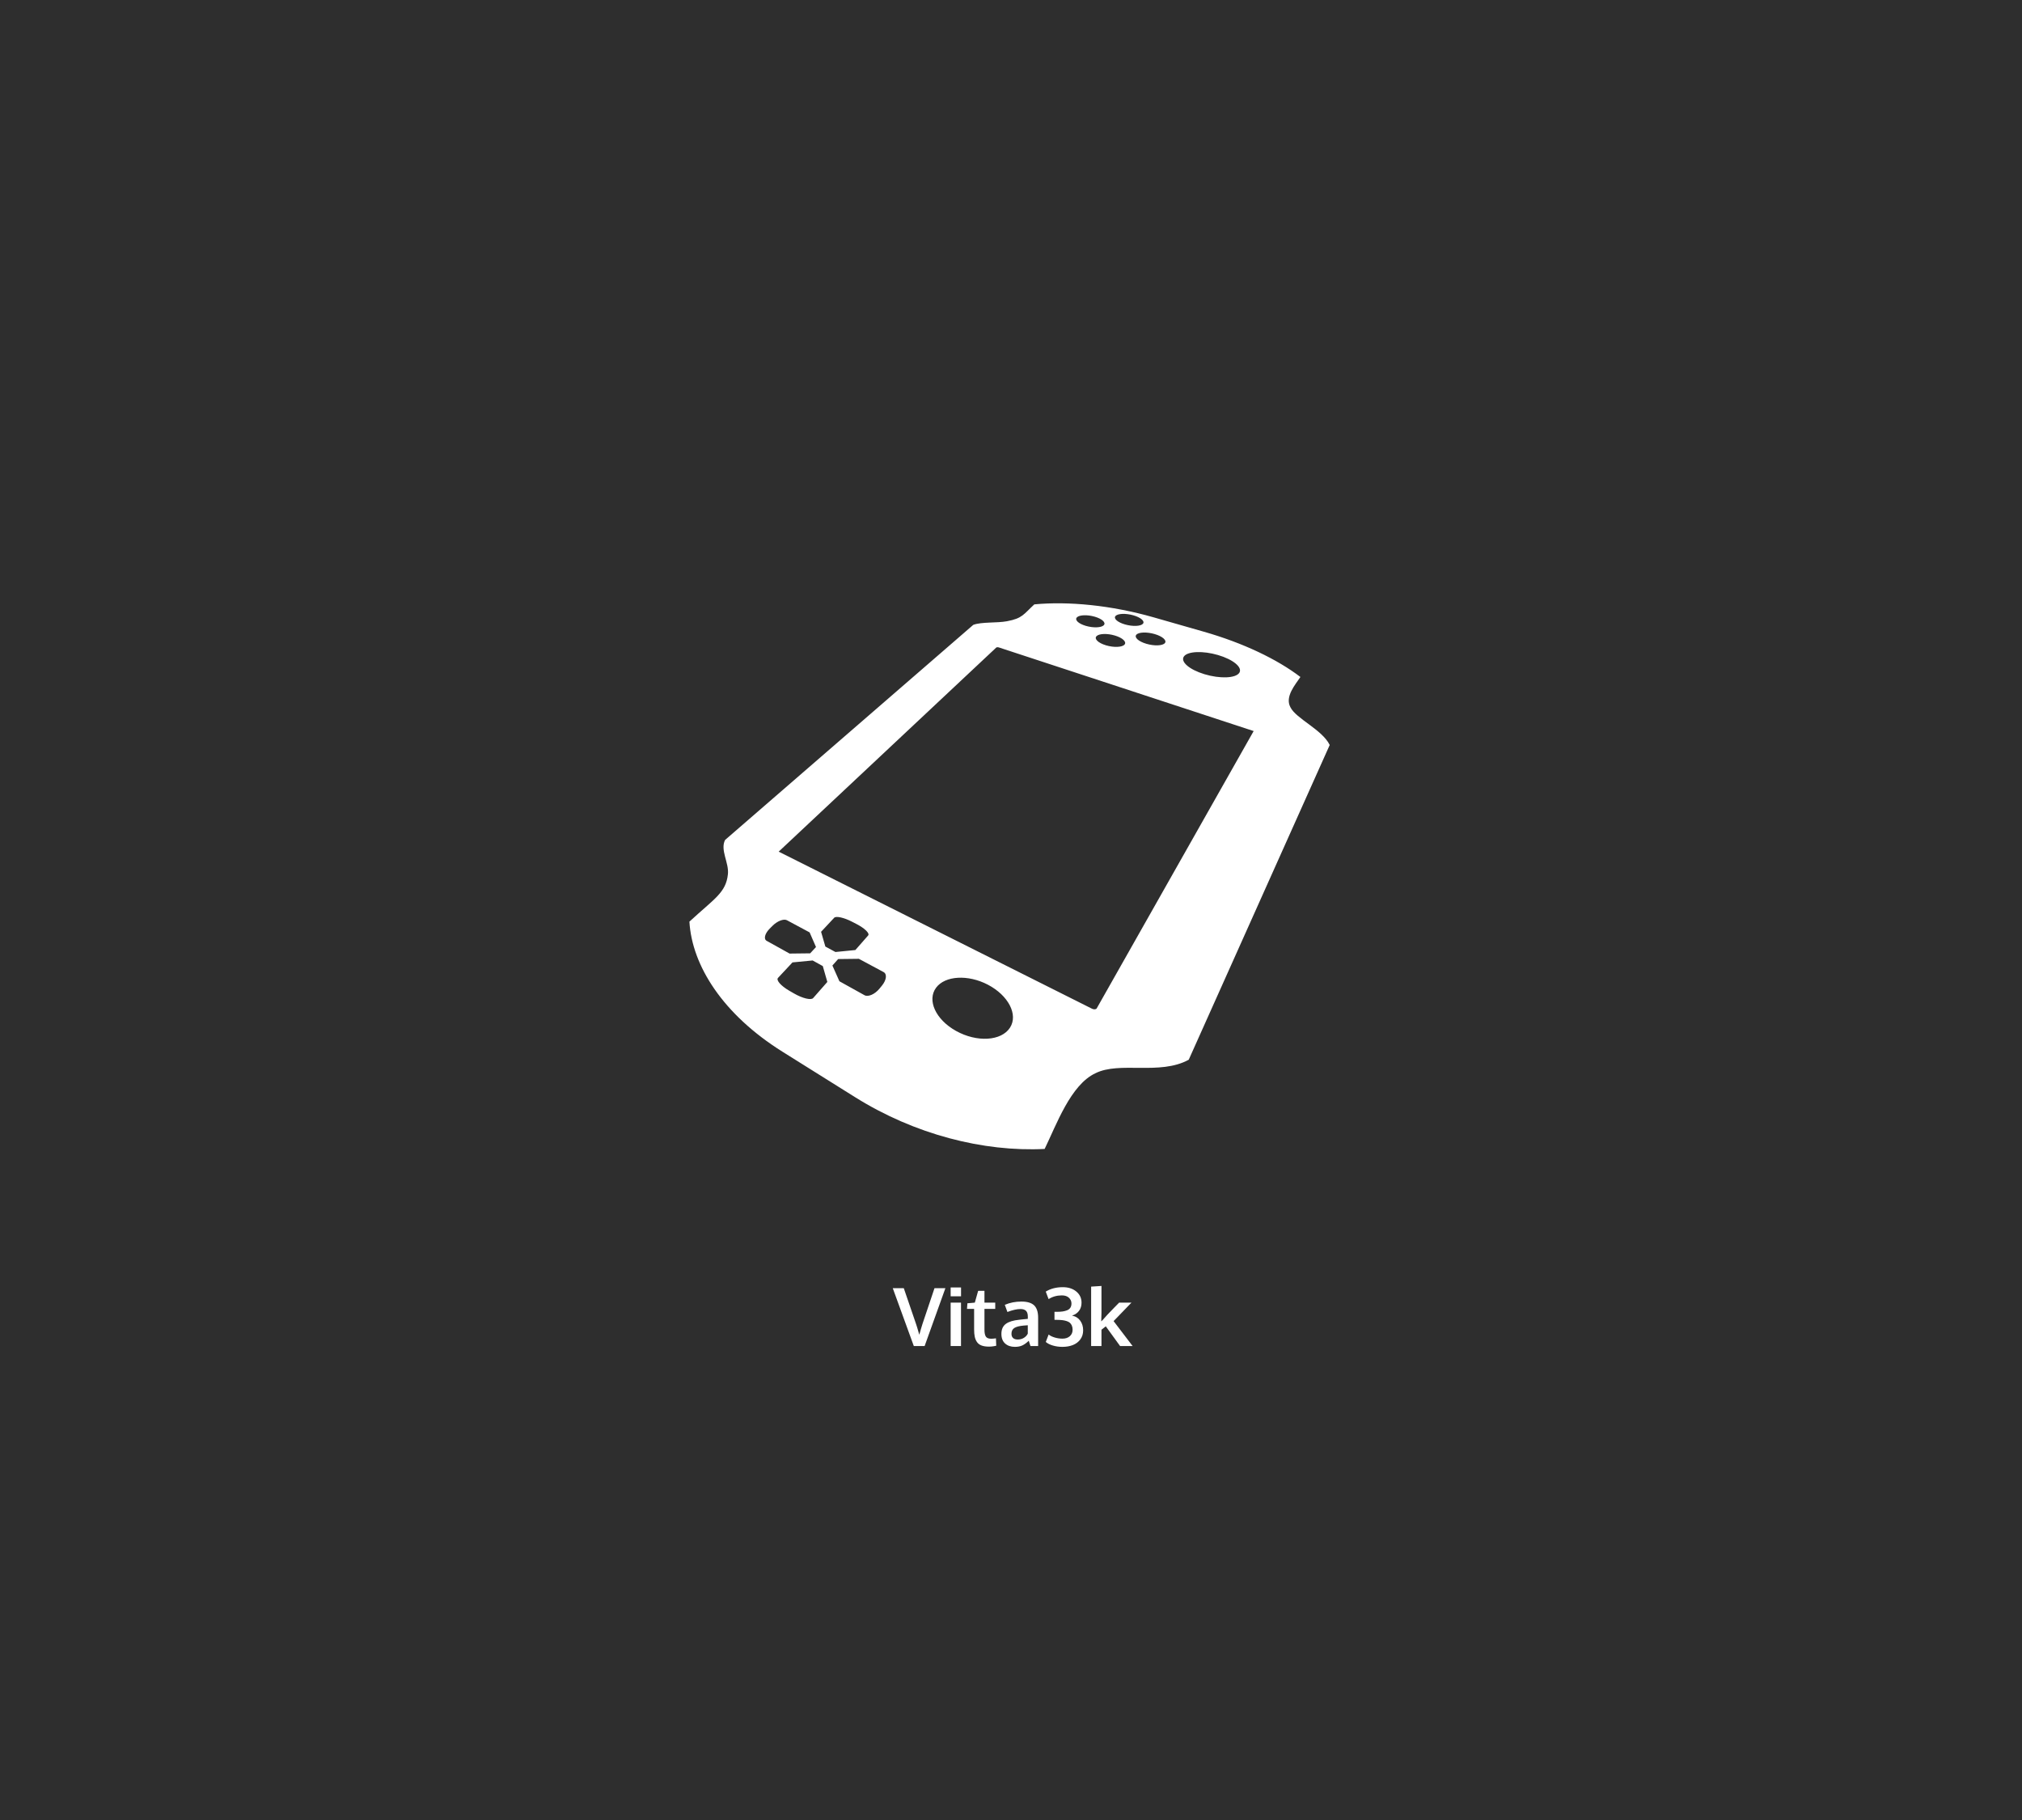 <?xml version="1.0" encoding="utf-8"?>
<svg width="100%" height="100%" viewBox="0 0 1200 1080" version="1.1" xmlns="http://www.w3.org/2000/svg" style="fill-rule:evenodd;clip-rule:evenodd;stroke-linejoin:round;stroke-miterlimit:2;">
  <rect id="Artboard1" x="0" y="0" width="1200" height="1080" style="fill:rgb(46,46,46);"/>
  <path d="M 430.546 498.226 L 430.552 498.226 L 577.438 370.947 C 577.493 370.894 577.529 370.846 577.621 370.791 C 582.523 368.949 591.627 369.777 597.623 368.644 C 606.887 366.925 607.525 364.426 613.854 358.635 C 634.059 356.719 659.459 359.126 684.679 366.341 L 714.37 374.835 C 737.791 381.536 757.859 391.138 771.759 401.726 C 768.669 406.338 762.465 413.403 765.802 419.646 C 769.159 426.503 784.651 432.909 789.146 442.082 L 705.475 628.855 C 688.317 638.262 664.491 629.619 650.046 636.898 C 635.342 643.795 626.917 667.546 619.967 681.792 C 583.592 683.612 542.817 673.19 507.532 651.106 L 464.396 624.107 C 429.042 601.979 410.683 573.066 409.146 546.91 C 423.989 533.194 430.812 529.792 431.988 518.826 C 432.77 512.032 427.26 504.433 430.318 498.43 C 430.391 498.362 430.455 498.29 430.546 498.226 Z M 649.687 365.947 C 645.325 364.682 640.619 364.851 639.134 366.326 C 637.637 367.813 639.963 370.079 644.373 371.383 C 648.817 372.698 653.628 372.522 655.076 370.994 C 656.512 369.479 654.081 367.22 649.687 365.947 Z M 722.84 388.695 C 713.951 386.094 704.992 386.436 702.679 389.469 C 700.326 392.553 705.67 397.302 714.771 400.066 C 724.011 402.873 733.36 402.501 735.494 399.249 C 737.592 396.053 731.858 391.333 722.84 388.695 Z M 509.713 568.965 L 497.417 569.111 L 494.008 572.948 L 498.168 582.289 L 513.026 590.547 C 515.211 591.761 519.207 590.013 521.951 586.658 L 523.439 584.838 C 526.133 581.544 526.538 577.987 524.382 576.831 L 509.713 568.965 Z M 480.485 553.292 L 467.034 546.079 C 465.12 545.053 461.291 546.536 458.412 549.429 L 456.822 551.027 C 453.894 553.97 453.064 557.225 454.998 558.299 L 468.595 565.855 L 480.817 565.711 L 484.272 561.973 L 480.485 553.292 Z M 487.287 552.934 L 489.827 561.694 L 495.81 564.923 L 507.626 563.758 L 515.225 555.108 C 516.303 553.881 513.207 550.851 508.33 548.332 L 505.679 546.962 C 500.873 544.48 496.129 543.432 495.052 544.624 L 487.287 552.934 Z M 685.226 376.248 C 680.594 374.906 675.759 375.084 674.385 376.649 C 672.998 378.228 675.639 380.635 680.326 382.022 C 685.051 383.42 689.996 383.234 691.327 381.61 C 692.644 380 689.894 377.601 685.226 376.248 Z M 470.312 571.099 L 461.739 580.274 C 460.451 581.611 463.432 585.018 468.417 587.902 L 471.168 589.494 C 476.233 592.424 481.35 593.665 482.59 592.255 L 490.997 582.686 L 488.306 573.277 L 482.277 569.949 L 470.312 571.099 Z M 678.287 370.151 C 679.619 368.642 677.041 366.394 672.57 365.126 C 668.132 363.868 663.445 364.035 662.061 365.503 C 660.666 366.984 663.139 369.239 667.628 370.538 C 672.152 371.847 676.943 371.673 678.287 370.151 Z M 586.303 584.34 C 574.505 578.163 560.897 578.932 555.555 586.096 C 550.076 593.445 555.168 604.933 567.311 611.721 C 579.741 618.67 594.291 617.793 599.414 609.809 C 604.402 602.035 598.369 590.656 586.303 584.34 Z M 591.237 384.272 L 462.128 505.368 C 525.045 536.903 585.219 567.072 648.135 598.609 C 649.22 599.156 650.52 599 650.877 598.368 C 682.272 542.901 712.619 489.279 744.014 433.813 L 592.844 384.209 C 592.213 384.006 591.496 384.033 591.237 384.272 Z M 667.371 382.507 C 668.799 380.89 666.205 378.48 661.619 377.121 C 657.069 375.772 652.214 375.951 650.732 377.523 C 649.236 379.109 651.72 381.527 656.323 382.921 C 660.964 384.326 665.93 384.139 667.371 382.507 Z" style="fill:white;"/>
  <path d="M 542.32 798.743 L 529.828 764.407 L 536.367 764.407 L 543.633 785.618 C 543.914 786.353 544.562 788.501 545.578 792.064 C 545.641 791.814 545.93 790.786 546.445 788.982 C 546.961 787.177 547.297 786.071 547.453 785.665 C 547.641 785.134 548.828 781.607 551.016 775.083 C 553.203 768.56 554.398 765.001 554.602 764.407 L 561.07 764.407 L 548.742 798.743 L 542.32 798.743 Z" style="fill:white;fill-rule:nonzero;"/>
  <path d="M 564.187 798.743 L 564.187 772.986 L 570.328 772.986 L 570.328 798.743 L 564.187 798.743 Z M 564.187 769.236 L 564.187 763.986 L 570.352 763.986 L 570.352 769.236 L 564.187 769.236 Z" style="fill:white;fill-rule:nonzero;"/>
  <path d="M 587.016 799.095 C 585.266 799.095 583.809 798.888 582.644 798.474 C 581.48 798.06 580.57 797.407 579.914 796.517 C 579.258 795.626 578.793 794.575 578.519 793.364 C 578.246 792.154 578.109 790.657 578.109 788.876 L 578.109 776.712 L 573.891 776.712 L 574.125 773.384 L 578.531 772.986 L 580.5 766.001 L 584.25 765.978 L 584.25 772.986 L 590.648 772.986 L 590.648 776.712 L 584.25 776.712 L 584.25 788.993 C 584.25 790.946 584.531 792.337 585.094 793.165 C 585.656 793.993 586.695 794.407 588.211 794.407 C 589.102 794.407 590.055 794.329 591.07 794.173 L 591.234 798.579 C 591.203 798.579 591.012 798.614 590.66 798.685 C 590.309 798.755 589.973 798.818 589.652 798.872 C 589.332 798.927 588.922 798.978 588.422 799.025 C 587.922 799.071 587.453 799.095 587.016 799.095 Z" style="fill:white;fill-rule:nonzero;"/>
  <path d="M 602.32 799.236 C 599.93 799.236 597.996 798.575 596.519 797.255 C 595.043 795.935 594.305 794.032 594.305 791.548 C 594.305 788.876 595.18 786.896 596.93 785.607 C 598.68 784.318 601.32 783.501 604.852 783.157 C 605.336 783.095 605.859 783.032 606.422 782.97 C 606.984 782.907 607.617 782.845 608.32 782.782 C 609.023 782.72 609.578 782.665 609.984 782.618 L 609.984 781.259 C 609.984 779.696 609.625 778.56 608.906 777.849 C 608.187 777.138 607.094 776.782 605.625 776.782 C 603.531 776.782 600.945 777.368 597.867 778.54 C 597.852 778.493 597.594 777.782 597.094 776.407 C 596.594 775.032 596.336 774.329 596.32 774.298 C 599.352 773.001 602.633 772.353 606.164 772.353 C 609.633 772.353 612.156 773.107 613.734 774.614 C 615.312 776.122 616.102 778.564 616.102 781.939 L 616.102 798.743 L 611.555 798.743 C 611.539 798.681 611.367 798.157 611.039 797.173 C 610.711 796.189 610.547 795.665 610.547 795.603 C 609.266 796.853 608.012 797.771 606.785 798.357 C 605.559 798.943 604.07 799.236 602.32 799.236 Z M 603.984 794.876 C 605.406 794.876 606.644 794.536 607.699 793.857 C 608.754 793.177 609.508 792.353 609.961 791.384 L 609.961 786.415 C 609.914 786.415 609.504 786.446 608.73 786.509 C 607.957 786.571 607.539 786.603 607.477 786.603 C 604.992 786.821 603.172 787.29 602.016 788.009 C 600.859 788.728 600.281 789.884 600.281 791.478 C 600.281 792.571 600.602 793.411 601.242 793.997 C 601.883 794.583 602.797 794.876 603.984 794.876 Z" style="fill:white;fill-rule:nonzero;"/>
  <path d="M 630.539 799.236 C 628.523 799.236 626.629 798.974 624.855 798.45 C 623.082 797.927 621.68 797.22 620.648 796.329 L 622.336 791.9 C 623.195 792.618 624.383 793.208 625.898 793.669 C 627.414 794.13 628.969 794.361 630.562 794.361 C 632.359 794.361 633.809 793.876 634.91 792.907 C 636.012 791.939 636.562 790.673 636.562 789.111 C 636.562 788.142 636.41 787.306 636.105 786.603 C 635.801 785.9 635.398 785.337 634.898 784.915 C 634.398 784.493 633.73 784.154 632.894 783.896 C 632.059 783.638 631.203 783.462 630.328 783.368 C 629.453 783.275 628.398 783.22 627.164 783.204 C 627.117 783.204 626.891 783.2 626.484 783.193 C 626.078 783.185 625.852 783.181 625.805 783.181 L 625.805 778.446 L 627.117 778.446 C 628.477 778.446 629.644 778.376 630.621 778.236 C 631.598 778.095 632.504 777.853 633.34 777.509 C 634.176 777.165 634.809 776.657 635.238 775.986 C 635.668 775.314 635.883 774.486 635.883 773.501 C 635.883 772.173 635.383 771.04 634.383 770.103 C 633.383 769.165 631.977 768.696 630.164 768.696 C 627.227 768.696 624.609 769.431 622.312 770.9 L 620.625 766.446 C 623.469 764.696 626.844 763.821 630.75 763.821 C 634.016 763.821 636.684 764.681 638.754 766.4 C 640.824 768.118 641.859 770.321 641.859 773.009 C 641.859 774.884 641.379 776.482 640.418 777.802 C 639.457 779.122 638.062 780.087 636.234 780.696 C 638.328 781.103 639.949 782.111 641.098 783.72 C 642.246 785.329 642.82 787.228 642.82 789.415 C 642.82 791.493 642.266 793.286 641.156 794.794 C 640.047 796.302 638.578 797.419 636.75 798.146 C 634.922 798.872 632.852 799.236 630.539 799.236 Z" style="fill:white;fill-rule:nonzero;"/>
  <path d="M 647.555 798.743 L 647.555 763.493 L 653.695 763.095 L 653.695 778.915 L 653.555 784.118 C 653.57 784.103 653.73 783.946 654.035 783.65 C 654.34 783.353 654.508 783.189 654.539 783.157 C 655.398 782.142 656.332 781.095 657.34 780.017 C 658.348 778.939 659.621 777.618 661.16 776.056 C 662.699 774.493 663.703 773.47 664.172 772.986 L 671.484 772.986 L 660.891 783.954 L 672.164 798.743 L 664.734 798.743 L 656.25 787.048 L 653.695 789.064 L 653.695 798.743 L 647.555 798.743 Z" style="fill:white;fill-rule:nonzero;"/>
</svg>